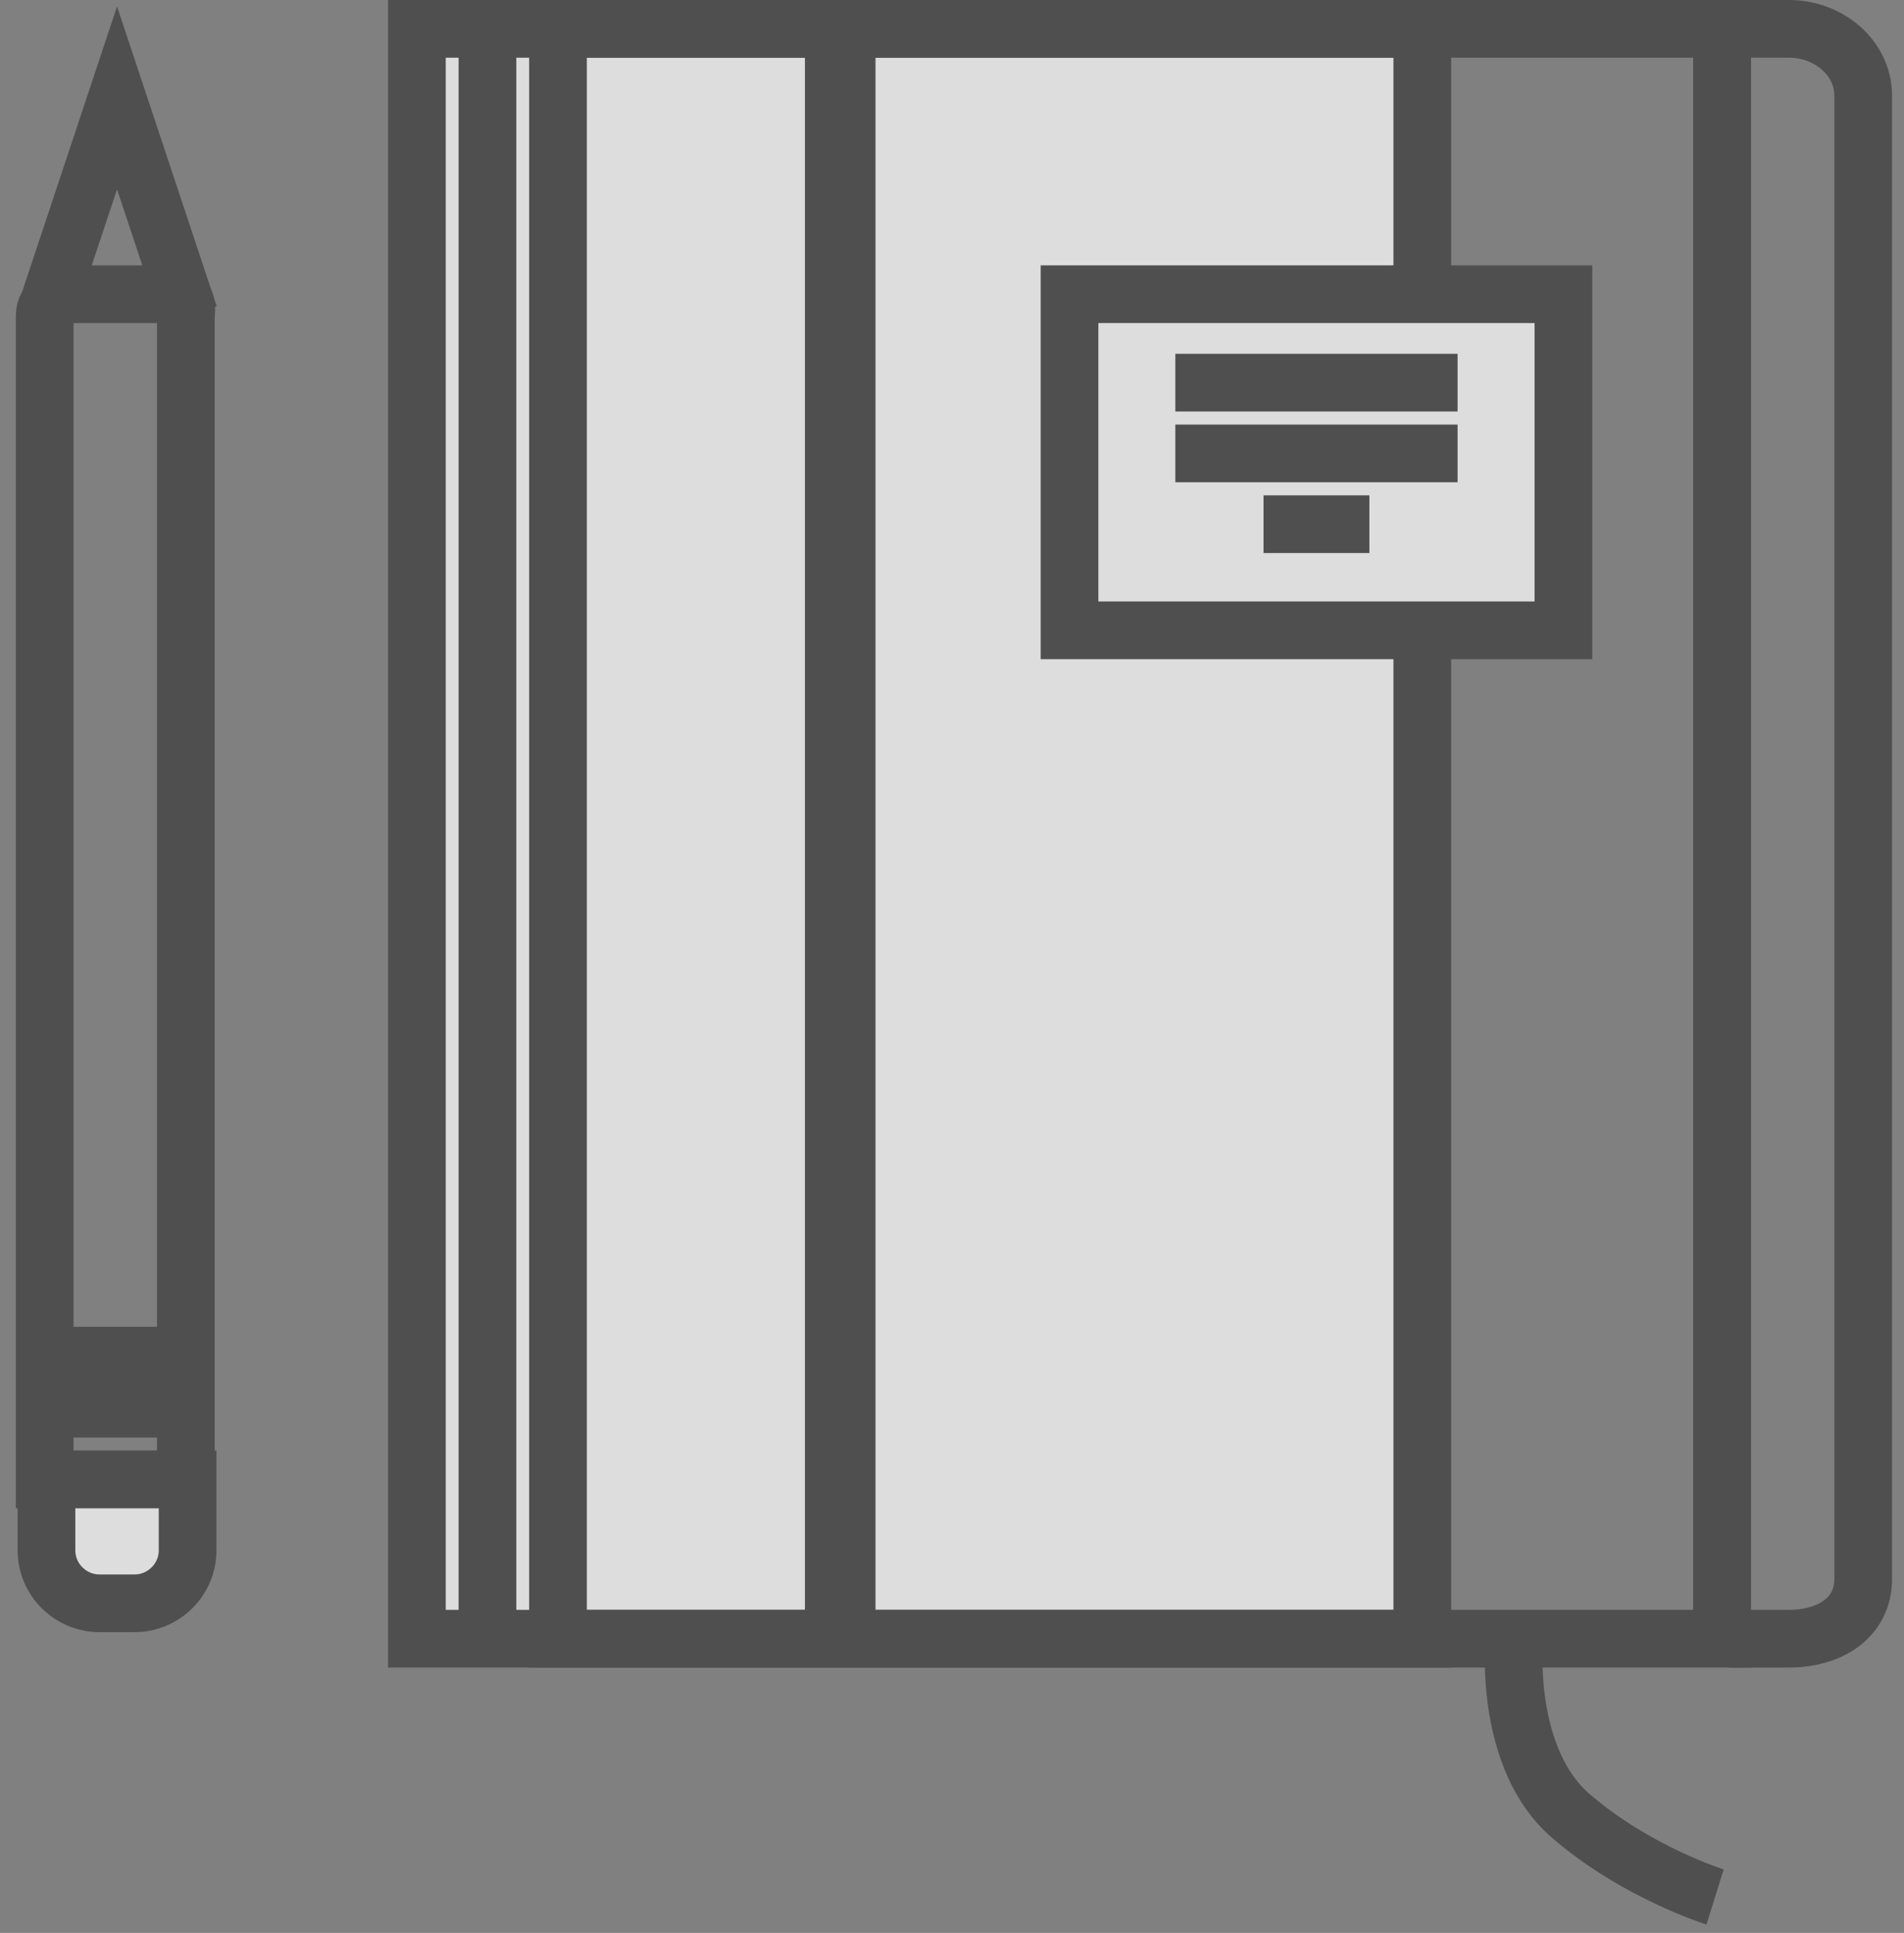 <?xml version="1.0" encoding="UTF-8"?>
<svg width="66px" height="67px" viewBox="0 0 66 67" version="1.1" xmlns="http://www.w3.org/2000/svg" xmlns:xlink="http://www.w3.org/1999/xlink">
    <rect x="0" y="0" width="66" height="67" fill="#808080" stroke="none"/>
    <!-- Generator: Sketch 42 (36781) - http://www.bohemiancoding.com/sketch -->
    <title>writing</title>
    <desc>Created with Sketch.</desc>
    <defs></defs>
    <g id="Resume" stroke="none" stroke-width="1" fill="none" fill-rule="evenodd" opacity="0.73">
        <g id="my-cv_for-GitHub" transform="translate(-682, -3132)">
            <g id="interests" transform="translate(147, 3035)">
                <g id="writing" transform="translate(528, 98)">
                    <g transform="translate(8, 0)">
                        <polyline id="Shape" fill="#FFFFFF" points="13.451 55.802 13.451 0 48.302 0 48.302 55.802"></polyline>
                        <rect id="Rectangle-path" stroke="#3D3D3D" stroke-width="2" x="13.451" y="0" width="34.851" height="55.802"></rect>
                        <rect id="Rectangle-path" x="18.342" y="0" width="40.353" height="55.802"></rect>
                        <rect id="Rectangle-path" stroke="#3D3D3D" stroke-width="2" x="18.342" y="0" width="40.353" height="55.802"></rect>
                        <path d="M61.019,55.802 L59.307,55.802 C58.879,55.802 58.696,55.863 58.696,55.373 L58.696,0.675 C58.696,0.245 58.818,0 59.307,0 L61.019,0 C62.364,0 63.587,0.981 63.587,2.33 L63.587,53.717 C63.587,55.127 62.364,55.802 61.019,55.802 L61.019,55.802 Z" id="Shape"></path>
                        <path d="M61.019,55.802 L59.307,55.802 C58.879,55.802 58.696,55.863 58.696,55.373 L58.696,0.675 C58.696,0.245 58.818,0 59.307,0 L61.019,0 C62.364,0 63.587,0.981 63.587,2.33 L63.587,53.717 C63.587,55.127 62.364,55.802 61.019,55.802 L61.019,55.802 Z" id="Shape" stroke="#3D3D3D" stroke-width="2"></path>
                        <path d="M15.897,0 L15.897,55.802" id="Shape" stroke="#3D3D3D" stroke-width="2"></path>
                        <rect id="Rectangle-path" fill="#3D3D3D" x="26.902" y="0" width="2.446" height="56.415"></rect>
                        <path d="M51.481,56.047 C51.481,56.047 51.176,59.972 53.438,61.934 C55.7,63.896 58.451,64.755 58.451,64.755" id="Shape" stroke="#3D3D3D" stroke-width="2"></path>
                        <rect id="Rectangle-path" fill="#FFFFFF" x="36.074" y="9.198" width="16.508" height="12.264"></rect>
                        <rect id="Rectangle-path" stroke="#3D3D3D" stroke-width="2" x="36.074" y="9.198" width="17.12" height="11.651"></rect>
                        <path d="M39.742,12.264 L49.525,12.264" id="Shape" stroke="#3D3D3D" stroke-width="2"></path>
                        <path d="M39.742,14.717 L49.525,14.717" id="Shape" stroke="#3D3D3D" stroke-width="2"></path>
                        <path d="M42.799,17.17 L46.468,17.17" id="Shape" stroke="#3D3D3D" stroke-width="2"></path>
                        <rect id="Rectangle-path" x="0.611" y="9.198" width="4.891" height="41.085"></rect>
                        <rect id="Rectangle-path" x="3.057" y="9.198" width="2.446" height="41.085"></rect>
                        <path d="M4.891,9.198 L1.529,9.198 C1.039,9.198 0.55,9.443 0.55,9.934 L0.55,50.283 L5.442,50.283 L5.442,9.934 C5.503,9.443 5.38,9.198 4.891,9.198 L4.891,9.198 Z" id="Shape" stroke="#3D3D3D" stroke-width="2"></path>
                        <path d="M4.096,54.575 L2.446,54.575 C1.529,54.575 0.673,53.656 0.673,52.736 L0.673,50.283 L5.564,50.283 L5.564,52.736 C5.503,53.656 5.014,54.575 4.096,54.575 L4.096,54.575 Z" id="Shape" fill="#FFFFFF"></path>
                        <path d="M3.668,54.575 L2.446,54.575 C1.467,54.575 0.611,53.778 0.611,52.736 L0.611,50.283 L5.503,50.283 L5.503,52.736 C5.503,53.778 4.647,54.575 3.668,54.575 L3.668,54.575 Z" id="Shape" stroke="#3D3D3D" stroke-width="2"></path>
                        <path d="M0.611,47.83 L5.503,47.83" id="Shape" stroke="#3D3D3D" stroke-width="2"></path>
                        <path d="M0.611,45.991 L5.503,45.991" id="Shape" stroke="#3D3D3D" stroke-width="2"></path>
                        <polyline id="Shape" stroke="#3D3D3D" stroke-width="2" points="5.564 9.934 3.057 2.392 0.55 9.934"></polyline>
                    </g>
                </g>
            </g>
        </g>
    </g>
</svg>
